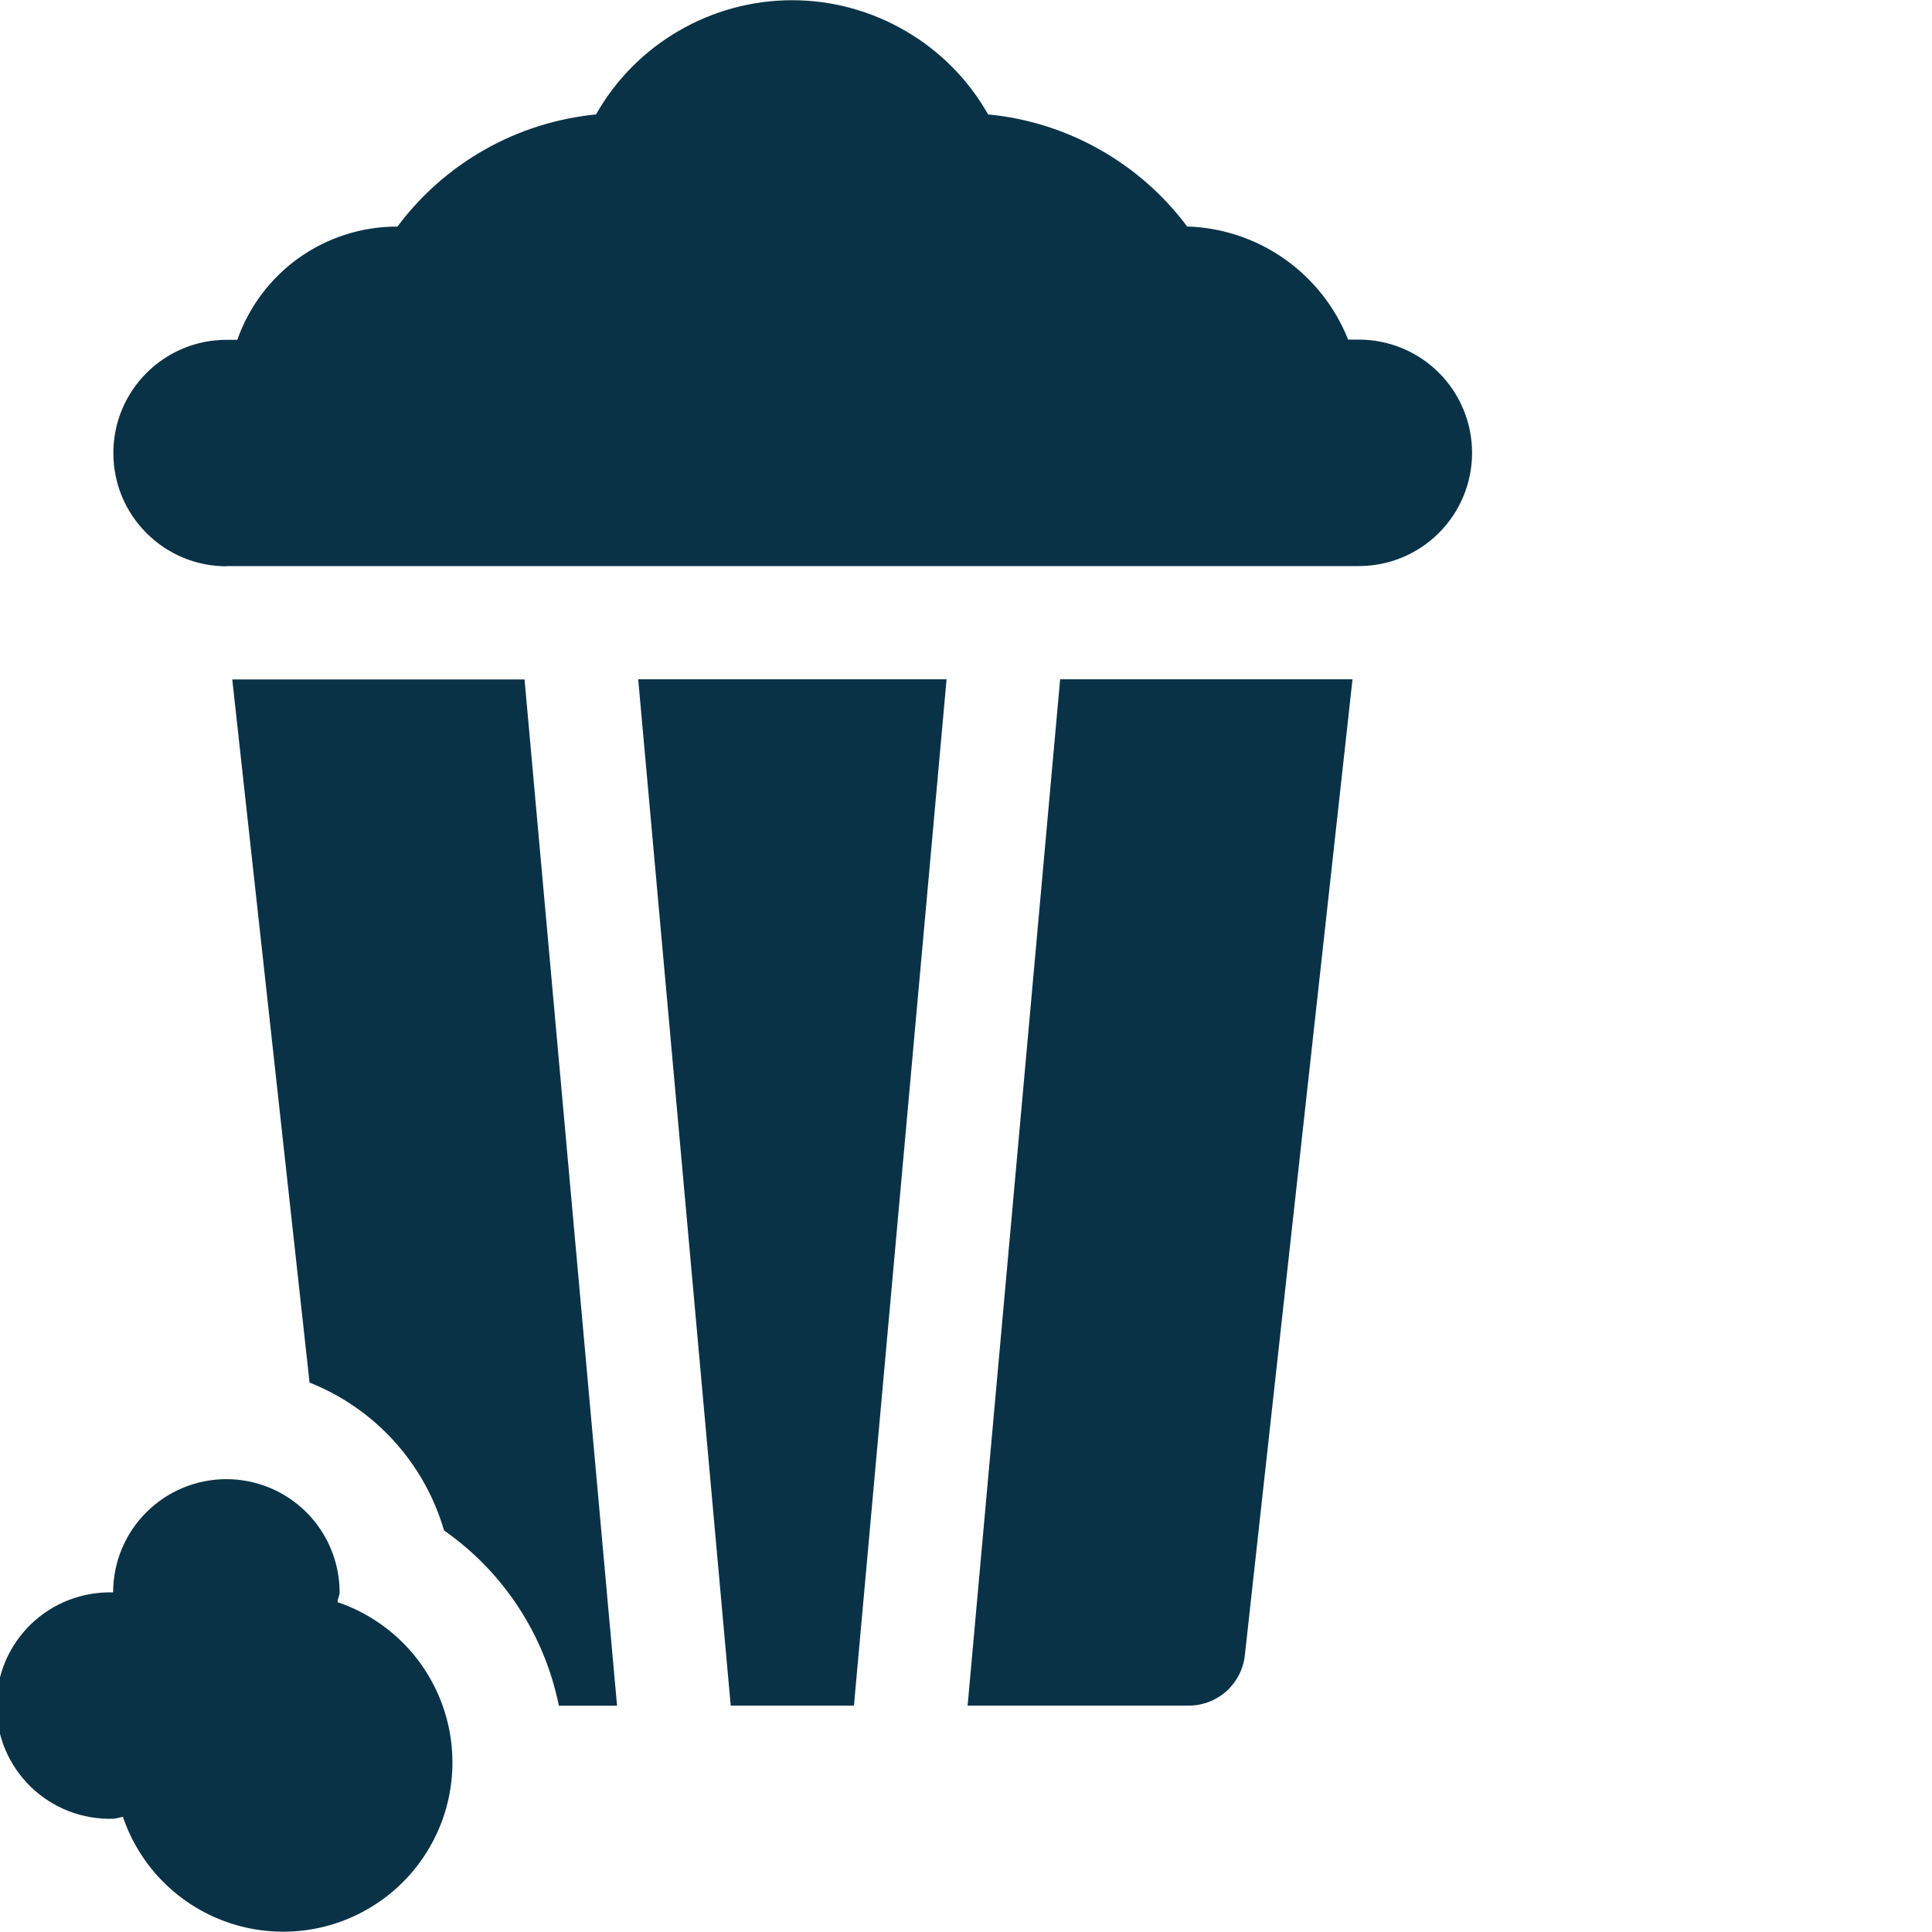 <svg width="18" height="18" viewBox="0 0 18 18" fill="none" xmlns="http://www.w3.org/2000/svg">
<g clip-path="url(#clip0)">
<path d="M2.109 5.274H12.66C12.94 5.274 13.208 5.163 13.406 4.965C13.604 4.767 13.715 4.499 13.715 4.219C13.715 3.939 13.604 3.671 13.406 3.473C13.208 3.275 12.94 3.164 12.66 3.164H12.56C12.44 2.861 12.234 2.6 11.968 2.413C11.701 2.225 11.386 2.12 11.06 2.11C10.841 1.816 10.563 1.572 10.243 1.392C9.924 1.212 9.571 1.101 9.206 1.066C9.023 0.743 8.757 0.474 8.436 0.288C8.115 0.101 7.751 0.002 7.38 0.002C7.008 0.002 6.644 0.101 6.323 0.288C6.002 0.474 5.736 0.743 5.553 1.066C5.189 1.102 4.836 1.213 4.518 1.393C4.199 1.573 3.922 1.817 3.703 2.111H3.692C3.366 2.112 3.049 2.215 2.784 2.403C2.519 2.592 2.319 2.859 2.211 3.166H2.111C1.972 3.166 1.835 3.193 1.707 3.246C1.579 3.299 1.463 3.377 1.365 3.475C1.267 3.573 1.189 3.689 1.136 3.817C1.083 3.945 1.056 4.082 1.056 4.221C1.056 4.359 1.083 4.497 1.136 4.625C1.189 4.753 1.267 4.869 1.365 4.967C1.463 5.065 1.579 5.143 1.707 5.196C1.835 5.249 1.972 5.276 2.111 5.276L2.109 5.274Z" fill="#0A3247"/>
<path d="M7.956 15.891L8.819 6.329H5.946L6.808 15.891H7.956Z" fill="#0A3247"/>
<path d="M2.884 12.881C3.184 13 3.453 13.186 3.67 13.425C3.887 13.664 4.047 13.949 4.137 14.259C4.69 14.645 5.073 15.23 5.207 15.892H5.749L4.887 6.33H2.164L2.884 12.881Z" fill="#0A3247"/>
<path d="M12.601 6.329H9.877L9.015 15.891H11.074C11.204 15.891 11.329 15.843 11.426 15.757C11.522 15.67 11.584 15.551 11.598 15.422L12.601 6.329Z" fill="#0A3247"/>
<path d="M1.054 16.946C1.085 16.941 1.115 16.935 1.145 16.927C1.231 17.181 1.381 17.409 1.579 17.589C1.778 17.769 2.019 17.895 2.28 17.956C2.541 18.017 2.814 18.01 3.071 17.937C3.329 17.863 3.564 17.725 3.754 17.535C3.943 17.346 4.081 17.111 4.155 16.853C4.228 16.596 4.235 16.323 4.174 16.062C4.113 15.801 3.987 15.56 3.807 15.361C3.627 15.163 3.399 15.013 3.145 14.927C3.145 14.896 3.164 14.869 3.164 14.836C3.164 14.556 3.053 14.288 2.855 14.09C2.657 13.892 2.389 13.781 2.109 13.781C1.829 13.781 1.561 13.892 1.363 14.09C1.165 14.288 1.054 14.556 1.054 14.836C0.913 14.832 0.772 14.856 0.64 14.907C0.509 14.958 0.389 15.035 0.287 15.133C0.186 15.232 0.105 15.349 0.05 15.479C-0.005 15.609 -0.033 15.749 -0.033 15.89C-0.033 16.032 -0.005 16.172 0.05 16.302C0.105 16.432 0.186 16.549 0.287 16.648C0.389 16.746 0.509 16.823 0.64 16.874C0.772 16.925 0.913 16.949 1.054 16.945V16.946Z" fill="#0A3247"/>
</g>
<defs>
<clipPath id="clip0">
<rect width="18" height="18" fill="white"/>
</clipPath>
</defs>
</svg>
